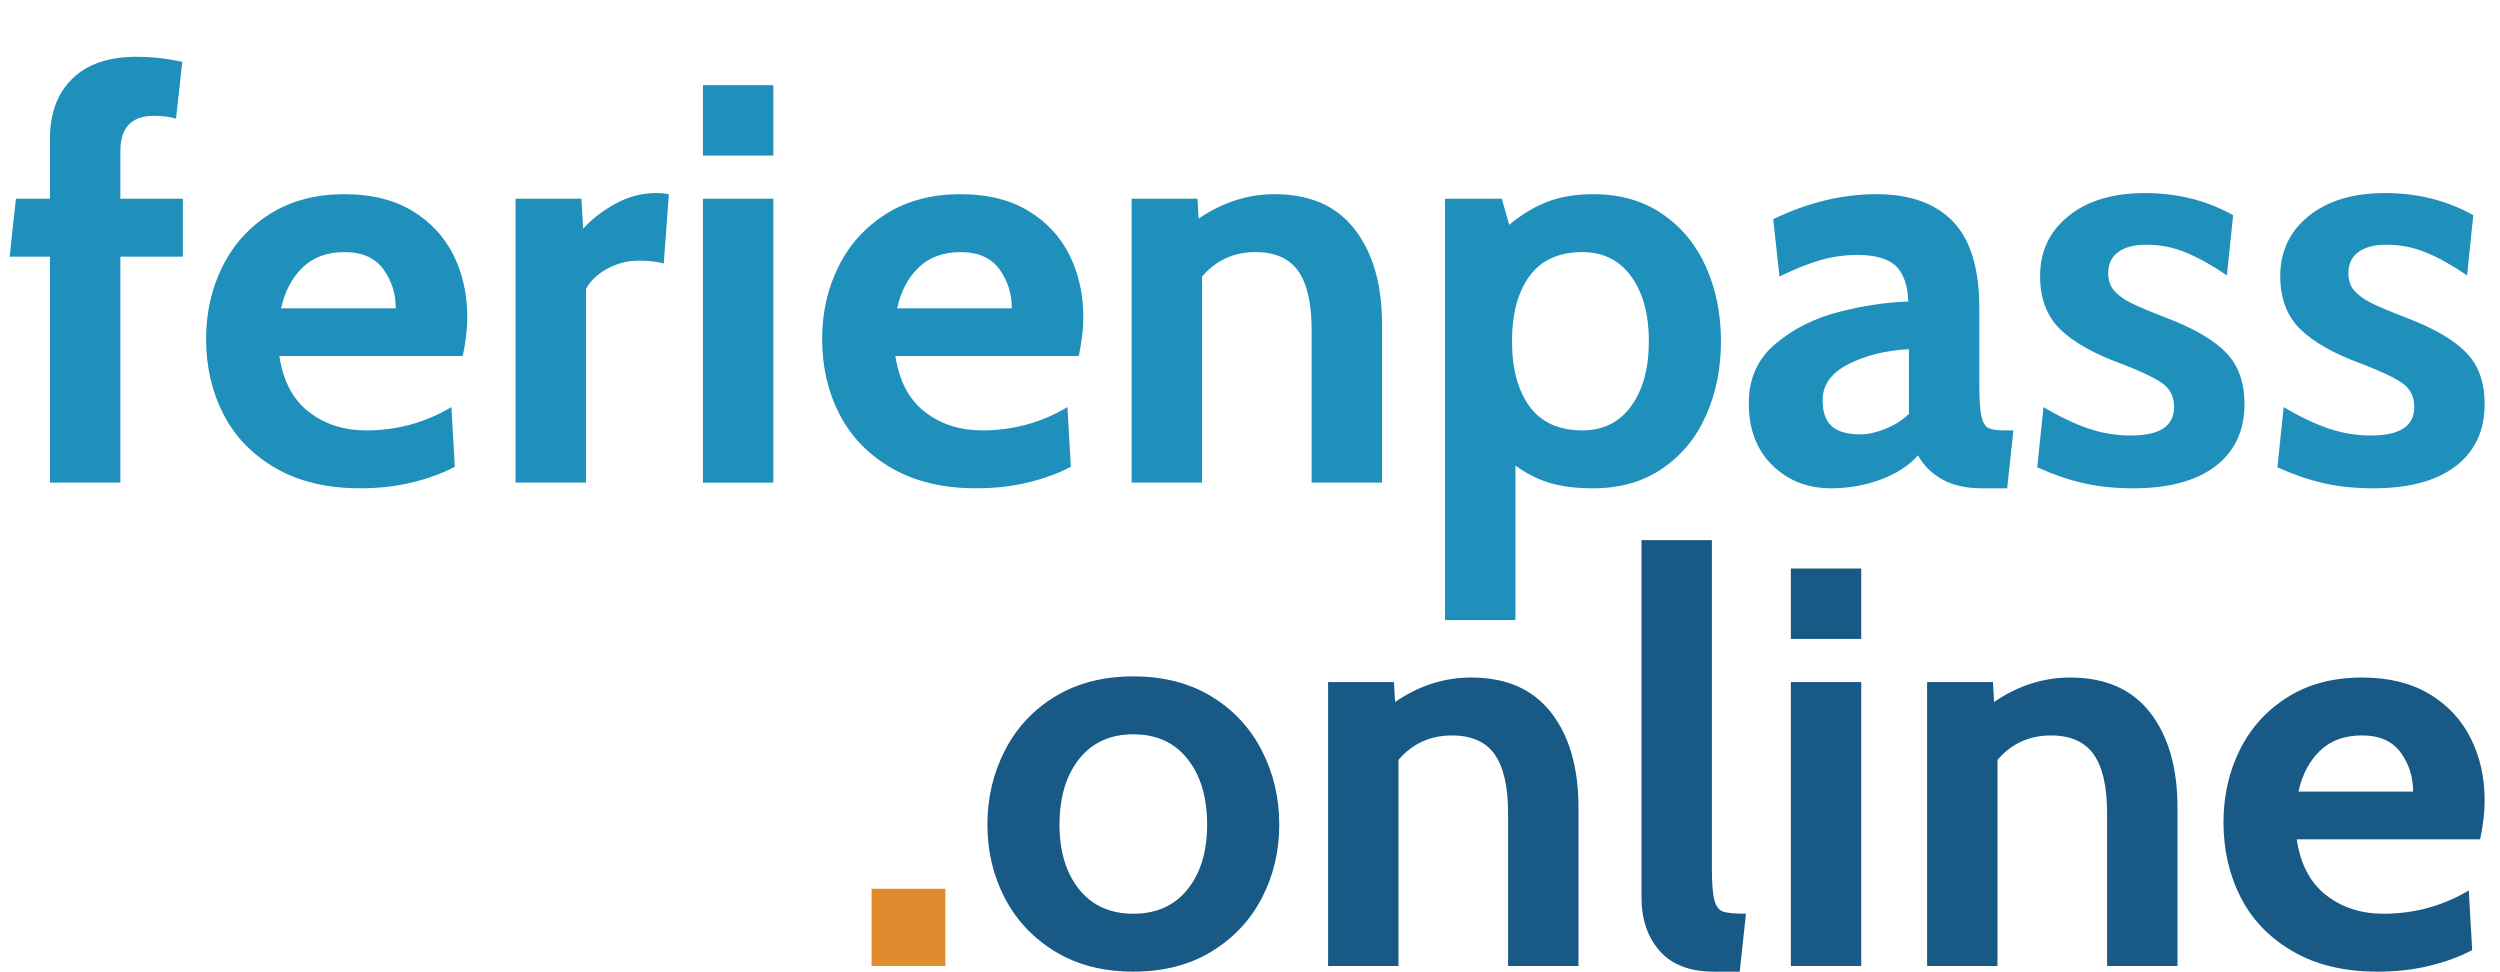 <?xml version="1.0" encoding="utf-8"?>
<!-- Generator: Adobe Illustrator 16.0.4, SVG Export Plug-In . SVG Version: 6.00 Build 0)  -->
<!DOCTYPE svg PUBLIC "-//W3C//DTD SVG 1.1//EN" "http://www.w3.org/Graphics/SVG/1.1/DTD/svg11.dtd">
<svg version="1.1" id="Ebene_1" xmlns="http://www.w3.org/2000/svg" xmlns:xlink="http://www.w3.org/1999/xlink" x="0px" y="0px"
	 width="88.059px" height="34.225px" viewBox="0 0 88.059 34.225" enable-background="new 0 0 88.059 34.225" xml:space="preserve">
<g>
	<path fill="#1f90bc" d="M1.76,9.04H0.34L0.56,7h1.2V4.88c0-0.893,0.263-1.597,0.79-2.11S3.827,2,4.8,2
		c0.547,0,1.087,0.06,1.62,0.18l-0.22,2c-0.227-0.067-0.487-0.1-0.78-0.1c-0.787,0-1.18,0.414-1.18,1.24V7h2.2v2.04h-2.2V17H1.76
		V9.04z"/>
	<path fill="#1f90bc" d="M9.71,16.49c-0.82-0.473-1.433-1.107-1.84-1.9c-0.407-0.793-0.61-1.676-0.61-2.65
		c0-0.933,0.193-1.787,0.58-2.56c0.386-0.773,0.946-1.39,1.68-1.85c0.733-0.46,1.607-0.69,2.62-0.69c0.933,0,1.723,0.193,2.37,0.58
		c0.646,0.387,1.133,0.907,1.46,1.56s0.49,1.387,0.49,2.2c0,0.4-0.053,0.853-0.16,1.36H9.84c0.133,0.88,0.48,1.537,1.04,1.97
		c0.56,0.434,1.233,0.65,2.02,0.65c1.08,0,2.08-0.273,3-0.82l0.12,2.1c-0.427,0.227-0.923,0.41-1.49,0.55
		c-0.567,0.14-1.184,0.21-1.85,0.21C11.52,17.2,10.53,16.963,9.71,16.49z M13.94,10.86c0-0.52-0.147-0.98-0.44-1.38
		s-0.747-0.6-1.36-0.6s-1.107,0.18-1.48,0.54c-0.374,0.36-0.627,0.84-0.76,1.44H13.94z"/>
	<path fill="#1f90bc" d="M18.16,7h2.32l0.06,1.06c0.293-0.333,0.67-0.626,1.13-0.88s0.943-0.38,1.45-0.38
		c0.16,0,0.307,0.014,0.44,0.04l-0.18,2.44c-0.253-0.066-0.54-0.1-0.86-0.1c-0.414,0-0.793,0.097-1.14,0.29s-0.593,0.43-0.74,0.71
		V17h-2.48V7z"/>
	<path fill="#1f90bc" d="M24.76,3h2.48v2.48h-2.48V3z M24.76,7h2.48v10h-2.48V7z"/>
	<path fill="#1f90bc" d="M31.409,16.49c-0.82-0.473-1.433-1.107-1.84-1.9c-0.407-0.793-0.61-1.676-0.61-2.65
		c0-0.933,0.193-1.787,0.58-2.56c0.386-0.773,0.946-1.39,1.68-1.85c0.733-0.46,1.607-0.69,2.62-0.69c0.933,0,1.723,0.193,2.37,0.58
		c0.646,0.387,1.133,0.907,1.46,1.56s0.49,1.387,0.49,2.2c0,0.4-0.053,0.853-0.16,1.36h-6.46c0.133,0.88,0.48,1.537,1.04,1.97
		c0.56,0.434,1.233,0.65,2.02,0.65c1.08,0,2.08-0.273,3-0.82l0.12,2.1c-0.427,0.227-0.923,0.41-1.49,0.55
		c-0.567,0.14-1.184,0.21-1.85,0.21C33.219,17.2,32.229,16.963,31.409,16.49z M35.64,10.86c0-0.52-0.147-0.98-0.44-1.38
		s-0.747-0.6-1.36-0.6s-1.107,0.18-1.48,0.54c-0.374,0.36-0.627,0.84-0.76,1.44H35.64z"/>
	<path fill="#1f90bc" d="M47.72,8.08c0.64,0.827,0.96,1.94,0.96,3.34V17H46.2v-5.38c0-0.933-0.157-1.623-0.47-2.07
		c-0.313-0.446-0.817-0.67-1.51-0.67c-0.76,0-1.387,0.287-1.88,0.86V17h-2.48V7h2.32l0.04,0.7c0.84-0.573,1.733-0.86,2.68-0.86
		C46.14,6.84,47.08,7.253,47.72,8.08z"/>
	<path fill="#1f90bc" d="M58.559,7.54c0.68,0.467,1.193,1.093,1.54,1.88c0.347,0.787,0.52,1.653,0.52,2.6s-0.173,1.813-0.52,2.6
		s-0.86,1.413-1.54,1.88c-0.68,0.467-1.493,0.7-2.44,0.7c-0.6,0-1.11-0.063-1.53-0.19c-0.42-0.126-0.824-0.33-1.21-0.61v5.44h-2.48
		V7h2l0.26,0.92c0.427-0.36,0.873-0.63,1.34-0.81c0.467-0.18,1.007-0.27,1.62-0.27C57.066,6.84,57.879,7.073,58.559,7.54z
		 M57.459,14.3c0.413-0.573,0.62-1.333,0.62-2.28s-0.207-1.707-0.62-2.28c-0.414-0.573-0.987-0.86-1.72-0.86
		c-0.827,0-1.447,0.28-1.86,0.84c-0.414,0.56-0.62,1.327-0.62,2.3c0,0.974,0.207,1.74,0.62,2.3c0.413,0.56,1.033,0.84,1.86,0.84
		C56.472,15.16,57.046,14.874,57.459,14.3z"/>
	<path fill="#1f90bc" d="M62.429,16.39c-0.553-0.54-0.83-1.27-0.83-2.19c0-0.867,0.313-1.563,0.94-2.09
		c0.626-0.526,1.367-0.9,2.22-1.12c0.853-0.22,1.673-0.343,2.46-0.37c-0.027-0.587-0.177-1.007-0.45-1.26
		c-0.273-0.253-0.723-0.38-1.35-0.38c-0.44,0-0.87,0.06-1.29,0.18c-0.42,0.12-0.904,0.313-1.45,0.58l-0.22-2.02
		c1.213-0.587,2.427-0.88,3.64-0.88c1.173,0,2.07,0.32,2.69,0.96c0.62,0.64,0.93,1.66,0.93,3.06v2.7c0,0.507,0.023,0.87,0.07,1.09
		c0.047,0.22,0.126,0.36,0.24,0.42c0.113,0.06,0.303,0.09,0.57,0.09h0.32l-0.22,2.04h-0.9c-0.547,0-1.007-0.104-1.38-0.31
		c-0.374-0.207-0.66-0.49-0.86-0.85c-0.32,0.36-0.757,0.644-1.31,0.85s-1.137,0.31-1.75,0.31C63.672,17.2,62.982,16.93,62.429,16.39
		z M66.399,15.11c0.32-0.126,0.6-0.303,0.84-0.53V12.3c-0.8,0.04-1.507,0.214-2.12,0.52c-0.613,0.307-0.92,0.733-0.92,1.28
		c0,0.414,0.106,0.717,0.32,0.91c0.213,0.194,0.553,0.29,1.02,0.29C65.792,15.3,66.079,15.237,66.399,15.11z"/>
	<path fill="#1f90bc" d="M73.389,17.02c-0.527-0.12-1.07-0.307-1.63-0.56l0.22-2.12c0.56,0.333,1.083,0.583,1.57,0.75
		c0.486,0.167,0.99,0.25,1.51,0.25c1.013,0,1.52-0.333,1.52-1c0-0.36-0.133-0.636-0.4-0.83c-0.267-0.193-0.747-0.423-1.44-0.69
		c-0.987-0.36-1.713-0.77-2.18-1.23s-0.7-1.083-0.7-1.87c0-0.867,0.333-1.57,1-2.11c0.667-0.54,1.566-0.81,2.7-0.81
		s2.167,0.26,3.1,0.78l-0.22,2.12c-0.507-0.347-0.983-0.613-1.43-0.8c-0.447-0.187-0.917-0.28-1.41-0.28
		c-0.427,0-0.757,0.087-0.99,0.26c-0.234,0.173-0.35,0.42-0.35,0.74c0,0.253,0.07,0.46,0.21,0.62c0.14,0.16,0.336,0.303,0.59,0.43
		c0.253,0.127,0.673,0.304,1.26,0.53c0.973,0.373,1.673,0.783,2.1,1.23s0.64,1.043,0.64,1.79c0,0.947-0.34,1.68-1.02,2.2
		c-0.68,0.52-1.647,0.78-2.9,0.78C74.499,17.2,73.915,17.14,73.389,17.02z"/>
	<path fill="#1f90bc" d="M81.849,17.02c-0.527-0.12-1.07-0.307-1.63-0.56l0.22-2.12c0.56,0.333,1.083,0.583,1.57,0.75
		c0.486,0.167,0.99,0.25,1.51,0.25c1.013,0,1.52-0.333,1.52-1c0-0.36-0.133-0.636-0.4-0.83c-0.267-0.193-0.747-0.423-1.44-0.69
		c-0.987-0.36-1.713-0.77-2.18-1.23s-0.7-1.083-0.7-1.87c0-0.867,0.333-1.57,1-2.11c0.667-0.54,1.566-0.81,2.7-0.81
		s2.167,0.26,3.1,0.78l-0.22,2.12c-0.507-0.347-0.983-0.613-1.43-0.8c-0.447-0.187-0.917-0.28-1.41-0.28
		c-0.427,0-0.757,0.087-0.99,0.26c-0.234,0.173-0.35,0.42-0.35,0.74c0,0.253,0.07,0.46,0.21,0.62c0.14,0.16,0.336,0.303,0.59,0.43
		c0.253,0.127,0.673,0.304,1.26,0.53c0.973,0.373,1.673,0.783,2.1,1.23s0.64,1.043,0.64,1.79c0,0.947-0.34,1.68-1.02,2.2
		c-0.68,0.52-1.647,0.78-2.9,0.78C82.958,17.2,82.375,17.14,81.849,17.02z"/>
</g>
<g>
	<path fill="#E08B2D" d="M30.7,31.305h2.6v2.72h-2.6V31.305z"/>
	<path fill="#185A85" d="M37.18,33.525c-0.773-0.467-1.367-1.093-1.78-1.88c-0.414-0.787-0.62-1.653-0.62-2.601
		c0-0.946,0.207-1.819,0.62-2.619c0.413-0.801,1.006-1.434,1.78-1.9c0.773-0.467,1.687-0.7,2.74-0.7c1.053,0,1.966,0.233,2.74,0.7
		c0.773,0.467,1.367,1.1,1.78,1.9c0.413,0.8,0.62,1.673,0.62,2.619c0,0.947-0.207,1.813-0.62,2.601
		c-0.414,0.787-1.007,1.413-1.78,1.88c-0.773,0.467-1.687,0.7-2.74,0.7C38.867,34.225,37.953,33.992,37.18,33.525z M41.83,31.325
		c0.46-0.573,0.69-1.333,0.69-2.28c0-0.96-0.23-1.729-0.69-2.31s-1.097-0.87-1.91-0.87c-0.813,0-1.45,0.29-1.91,0.87
		s-0.69,1.35-0.69,2.31c0,0.947,0.23,1.707,0.69,2.28s1.097,0.86,1.91,0.86C40.733,32.185,41.37,31.898,41.83,31.325z"/>
	<path fill="#185A85" d="M54.64,25.105c0.64,0.827,0.96,1.939,0.96,3.34v5.58h-2.48v-5.38c0-0.934-0.157-1.623-0.47-2.07
		c-0.313-0.446-0.817-0.67-1.51-0.67c-0.76,0-1.387,0.287-1.88,0.86v7.26h-2.48v-10h2.32l0.04,0.7c0.84-0.573,1.733-0.86,2.68-0.86
		C53.06,23.865,54,24.279,54.64,25.105z"/>
	<path fill="#185A85" d="M58.459,33.495c-0.427-0.486-0.64-1.116-0.64-1.89v-12.58h2.48v11.56c0,0.534,0.03,0.91,0.09,1.131
		c0.06,0.22,0.167,0.353,0.32,0.399s0.417,0.07,0.79,0.07l-0.22,2.04h-0.9C59.526,34.225,58.886,33.982,58.459,33.495z"/>
	<path fill="#185A85" d="M63.08,20.025h2.48v2.48h-2.48V20.025z M63.08,24.025h2.48v10h-2.48V24.025z"/>
	<path fill="#185A85" d="M75.739,25.105c0.64,0.827,0.96,1.939,0.96,3.34v5.58h-2.48v-5.38c0-0.934-0.157-1.623-0.47-2.07
		c-0.313-0.446-0.817-0.67-1.51-0.67c-0.76,0-1.387,0.287-1.88,0.86v7.26h-2.48v-10h2.32l0.04,0.7c0.84-0.573,1.733-0.86,2.68-0.86
		C74.159,23.865,75.099,24.279,75.739,25.105z"/>
	<path fill="#185A85" d="M80.769,33.515c-0.82-0.474-1.433-1.106-1.84-1.9c-0.407-0.793-0.61-1.677-0.61-2.649
		c0-0.934,0.193-1.787,0.58-2.561c0.386-0.773,0.946-1.39,1.68-1.85s1.607-0.69,2.62-0.69c0.933,0,1.723,0.193,2.37,0.58
		c0.646,0.387,1.133,0.907,1.46,1.561s0.49,1.387,0.49,2.199c0,0.4-0.053,0.854-0.16,1.36h-6.46c0.133,0.88,0.48,1.537,1.04,1.97
		c0.56,0.434,1.233,0.65,2.02,0.65c1.08,0,2.08-0.273,3-0.82l0.12,2.101c-0.427,0.227-0.923,0.409-1.49,0.55
		c-0.567,0.14-1.184,0.21-1.85,0.21C82.579,34.225,81.589,33.989,80.769,33.515z M84.999,27.885c0-0.521-0.147-0.98-0.44-1.38
		c-0.293-0.4-0.747-0.601-1.36-0.601s-1.107,0.18-1.48,0.54c-0.374,0.36-0.627,0.84-0.76,1.44H84.999z"/>
</g>
</svg>
